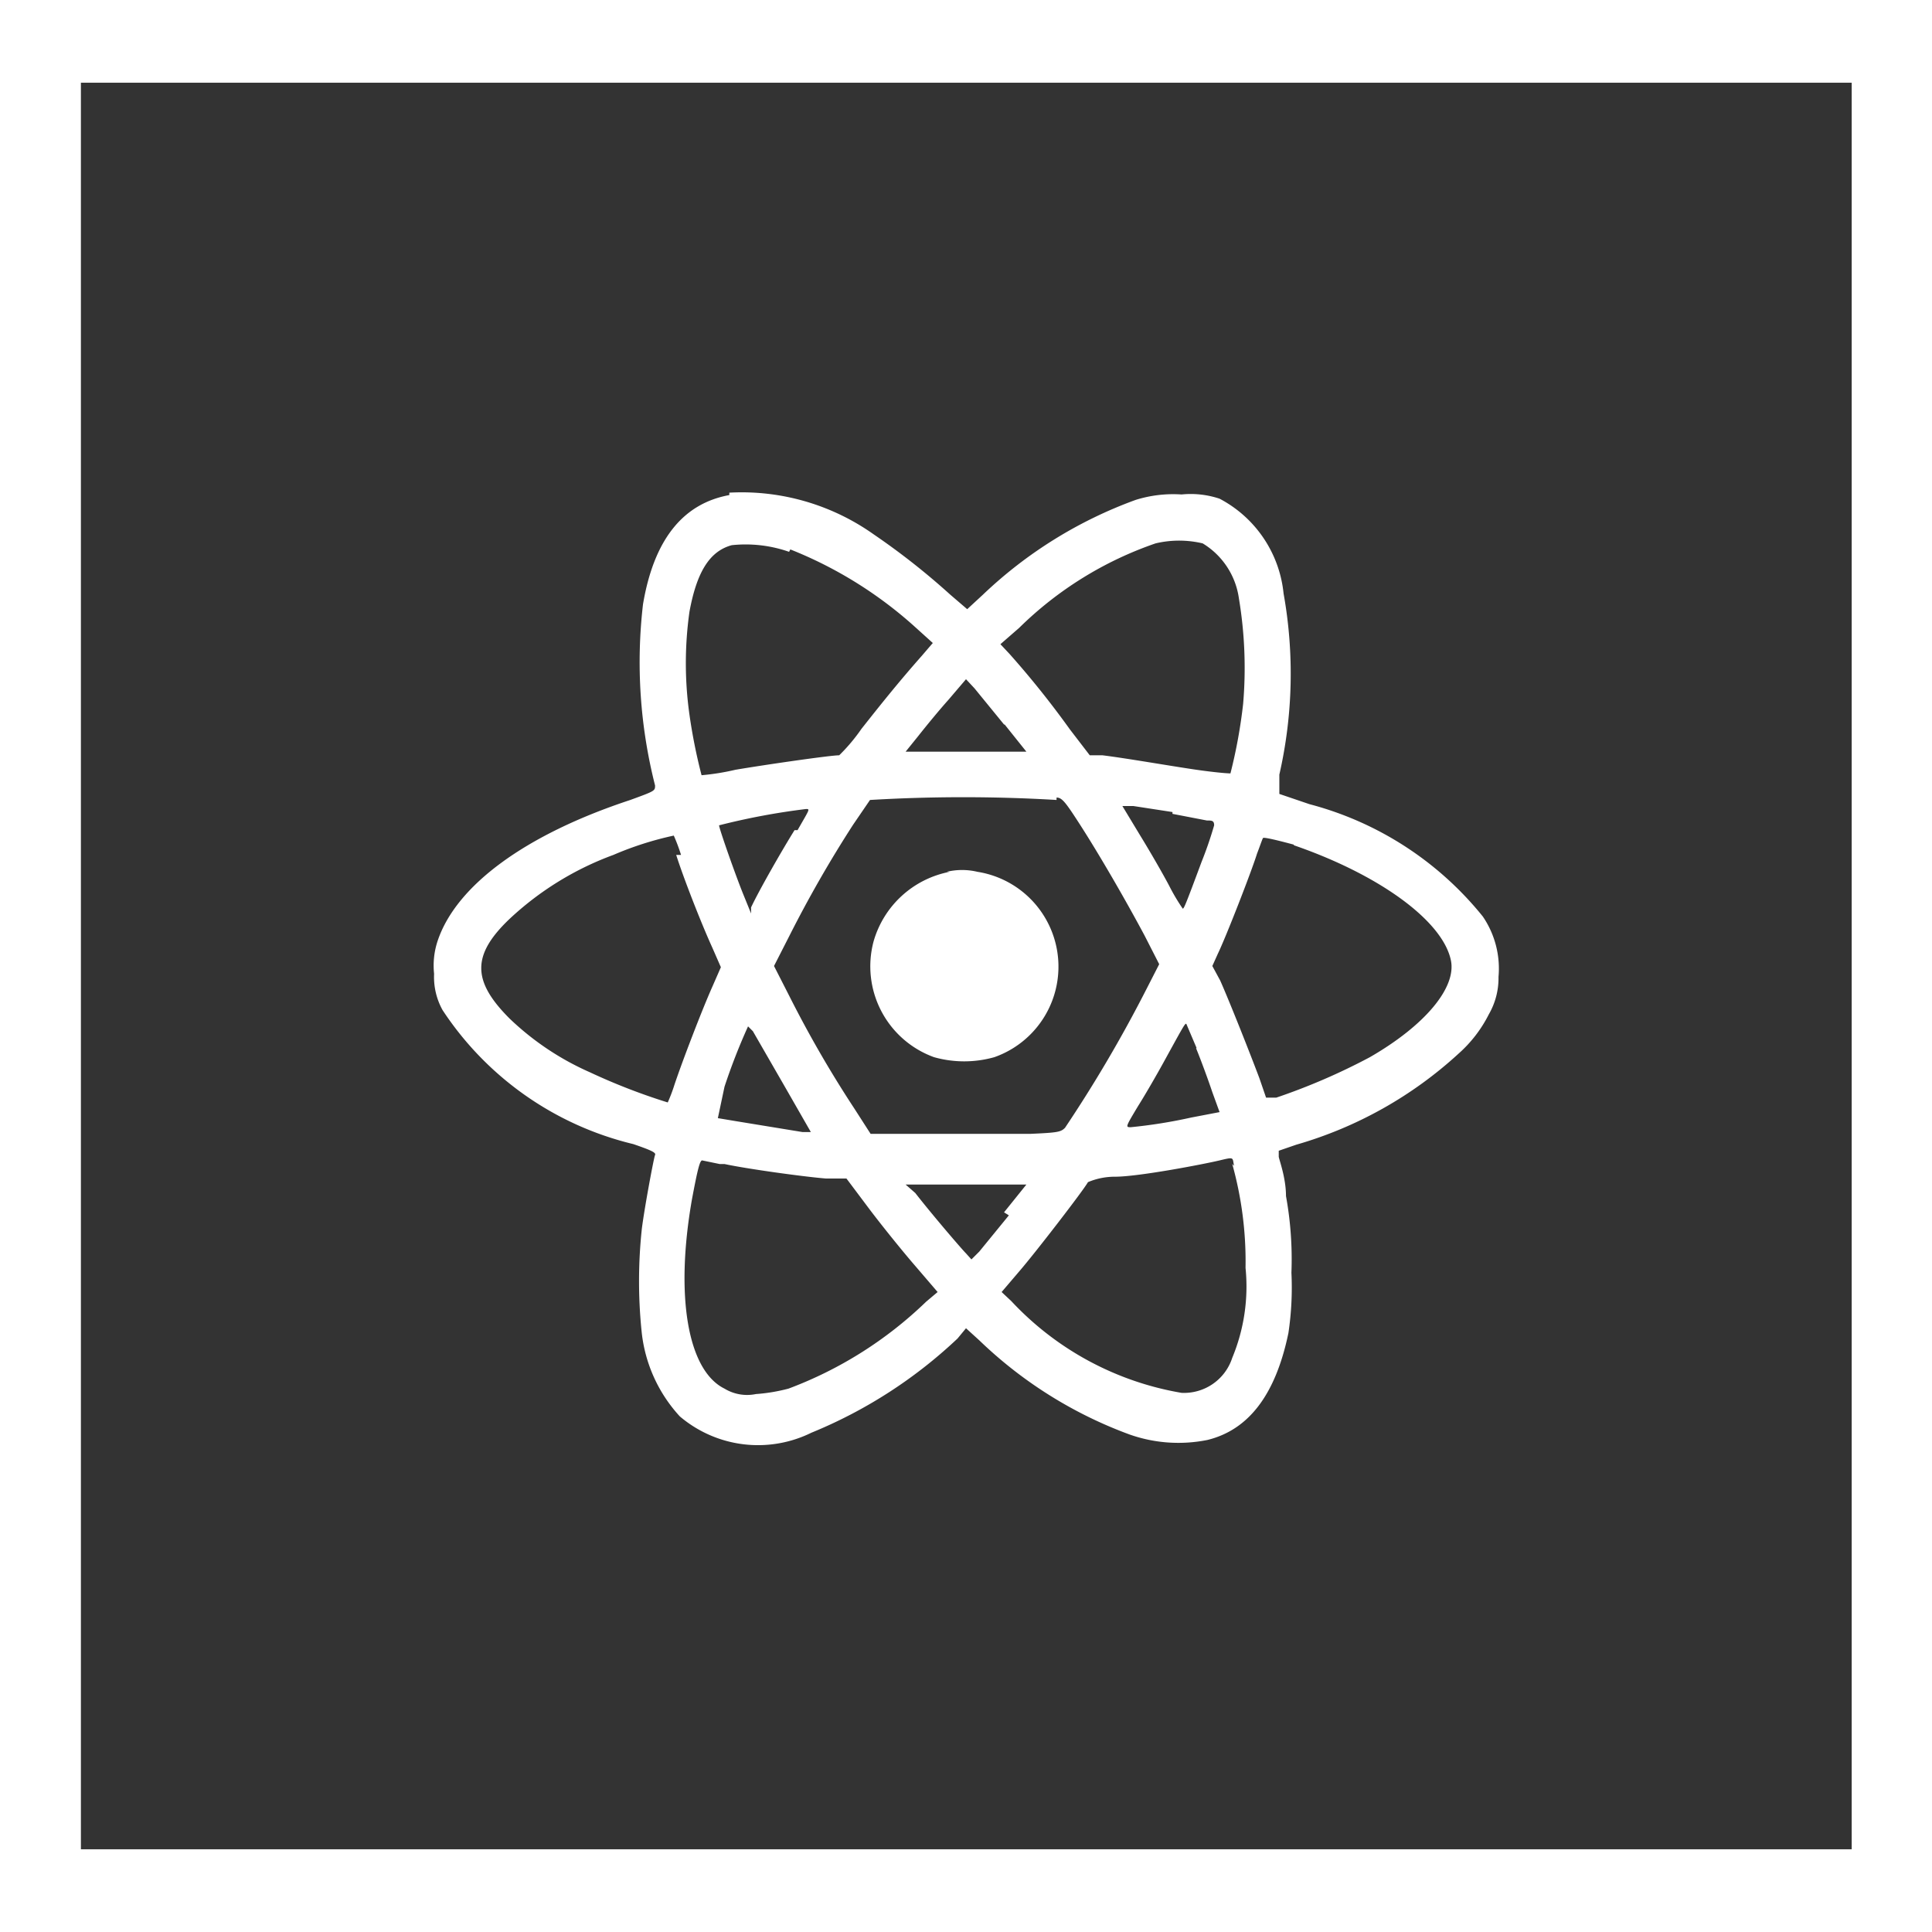 <svg id="Layer_1" data-name="Layer 1" xmlns="http://www.w3.org/2000/svg" viewBox="0 0 32 32"><rect x="0" y="0" width="32" height="32" fill="#333333" stroke="none"/><defs><style>.cls-1{fill:#fff;}</style></defs><title>white_reactIcon</title><path class="cls-1" d="M1.34,1.37H30.67V30.63H1.34ZM0,32H32V0H0Z"/><path class="cls-1" d="M12.08,8.2c-.77.14-1.25.74-1.43,1.81a8.29,8.29,0,0,0,.2,3c0,.09,0,.09-.41.24-1.73.57-2.88,1.41-3.19,2.33a1.29,1.29,0,0,0-.06.55,1.13,1.13,0,0,0,.14.6,5.25,5.25,0,0,0,3.16,2.22c.29.1.38.14.36.18s-.18.9-.22,1.23a8.16,8.16,0,0,0,0,1.72,2.44,2.44,0,0,0,.63,1.38,2,2,0,0,0,2.18.27,7.84,7.84,0,0,0,2.42-1.56L16,22l.22.2a7.12,7.12,0,0,0,2.49,1.56,2.43,2.43,0,0,0,1.29.09c.69-.17,1.13-.76,1.34-1.77a5.09,5.09,0,0,0,.05-1,5.85,5.85,0,0,0-.09-1.27c0-.3-.11-.59-.12-.65l0-.1.29-.1a6.72,6.72,0,0,0,2.69-1.51,2.18,2.18,0,0,0,.5-.65,1.2,1.2,0,0,0,.16-.62,1.53,1.53,0,0,0-.26-1,5.47,5.47,0,0,0-2.87-1.86l-.5-.17s0-.1,0-.32a7.51,7.51,0,0,0,.07-3A2,2,0,0,0,20.2,8.26a1.51,1.51,0,0,0-.63-.07,2.08,2.08,0,0,0-.76.09,7.26,7.26,0,0,0-2.53,1.57l-.26.24-.28-.24a11.78,11.78,0,0,0-1.27-1,3.78,3.78,0,0,0-2.39-.69m5.42,5.05c.09,0,.15.08.37.42.33.51.77,1.27,1.09,1.87l.24.47-.22.43a22.45,22.45,0,0,1-1.34,2.28c-.07.07-.12.08-.57.1-.64,0-1.58,0-2.18,0l-.47,0-.27-.42a18.75,18.75,0,0,1-1.08-1.87L12.82,16l.25-.49a20,20,0,0,1,1.06-1.85l.28-.41a26.08,26.08,0,0,1,3.09,0m-6.3.91c.11.35.4,1.1.6,1.54l.14.32-.14.32c-.17.38-.5,1.24-.63,1.63a2.69,2.69,0,0,1-.11.29,10.18,10.18,0,0,1-1.29-.5,4.59,4.59,0,0,1-1.33-.89c-.62-.62-.63-1.05,0-1.65a5.07,5.07,0,0,1,1.72-1.06,5.39,5.39,0,0,1,1-.32,3,3,0,0,1,.12.32M12,19.28c.37.08,1.31.21,1.68.24l.34,0,.39.52c.22.29.56.71.76.94l.36.42-.19.16A6.61,6.61,0,0,1,13.06,23a2.9,2.9,0,0,1-.54.09A.72.72,0,0,1,12,23c-.61-.3-.82-1.53-.54-3.13.09-.48.13-.65.17-.65l.29.06m8.49,0A6,6,0,0,1,20.63,21a3.08,3.08,0,0,1-.22,1.49.84.84,0,0,1-.84.58,5,5,0,0,1-2.82-1.52l-.16-.15.29-.34c.26-.3,1.07-1.35,1.14-1.48a1.15,1.15,0,0,1,.45-.09c.39,0,1.48-.21,1.73-.27s.21-.05.24.09M13.09,9.1a6.86,6.86,0,0,1,2.05,1.27l.31.28-.18.21c-.38.43-.66.78-1,1.21a3,3,0,0,1-.37.44c-.15,0-1.25.16-1.72.24a3.93,3.93,0,0,1-.56.09,9.08,9.08,0,0,1-.2-1,6.1,6.1,0,0,1,0-1.71c.12-.65.33-1,.7-1.1a2.18,2.18,0,0,1,.95.11M19.92,9a1.27,1.27,0,0,1,.6.91,7,7,0,0,1,.07,1.75,8.49,8.49,0,0,1-.21,1.15s-.12,0-.49-.05-1.22-.2-1.63-.25l-.21,0-.33-.43a15.13,15.13,0,0,0-1-1.25l-.15-.16.31-.27A6,6,0,0,1,19.14,9a1.69,1.69,0,0,1,.78,0m1.51,5c1.42.49,2.46,1.25,2.6,1.9.1.45-.42,1.08-1.34,1.61a10.37,10.37,0,0,1-1.55.67l-.17,0-.11-.32c-.15-.4-.49-1.26-.65-1.62L20.08,16l.09-.2c.14-.29.56-1.37.65-1.66.05-.13.09-.25.1-.26s.1,0,.51.11m-1.62,3.37c.09.22.21.55.27.73l.12.33-.47.09a8.38,8.38,0,0,1-1,.16c-.09,0-.09,0,.12-.35.12-.19.31-.52.42-.72.33-.6.36-.66.38-.64l.17.4M13,18l.43.75-.14,0-1.1-.18-.3-.05L12,18a10,10,0,0,1,.39-1s0,0,.08.08L13,18m3.71,2.13-.49.6-.13.13L16,20.76c-.07-.07-.56-.64-.84-1L15,19.62h2l-.37.46m2.79-6.6.57.11c.08,0,.12,0,.12.08a6.4,6.4,0,0,1-.21.61c-.26.7-.29.77-.31.77a3.23,3.23,0,0,1-.22-.37c-.11-.21-.33-.59-.49-.85l-.29-.48.18,0,.65.1M16.64,12l.36.45H15l.21-.26c.11-.14.33-.41.5-.6l.29-.34.14.15.49.6m-3.47,1.75c-.2.32-.59,1-.72,1.28l0,.1-.13-.32c-.13-.32-.4-1.09-.4-1.14a11.39,11.39,0,0,1,1.44-.27c.07,0,.06,0-.14.35"/><path class="cls-1" d="M15.73,14.44a1.63,1.63,0,0,0-1.26,1.15,1.6,1.6,0,0,0,1,1.92,1.84,1.84,0,0,0,1,0,1.59,1.59,0,0,0-.28-3.07,1.1,1.1,0,0,0-.51,0"/></svg>